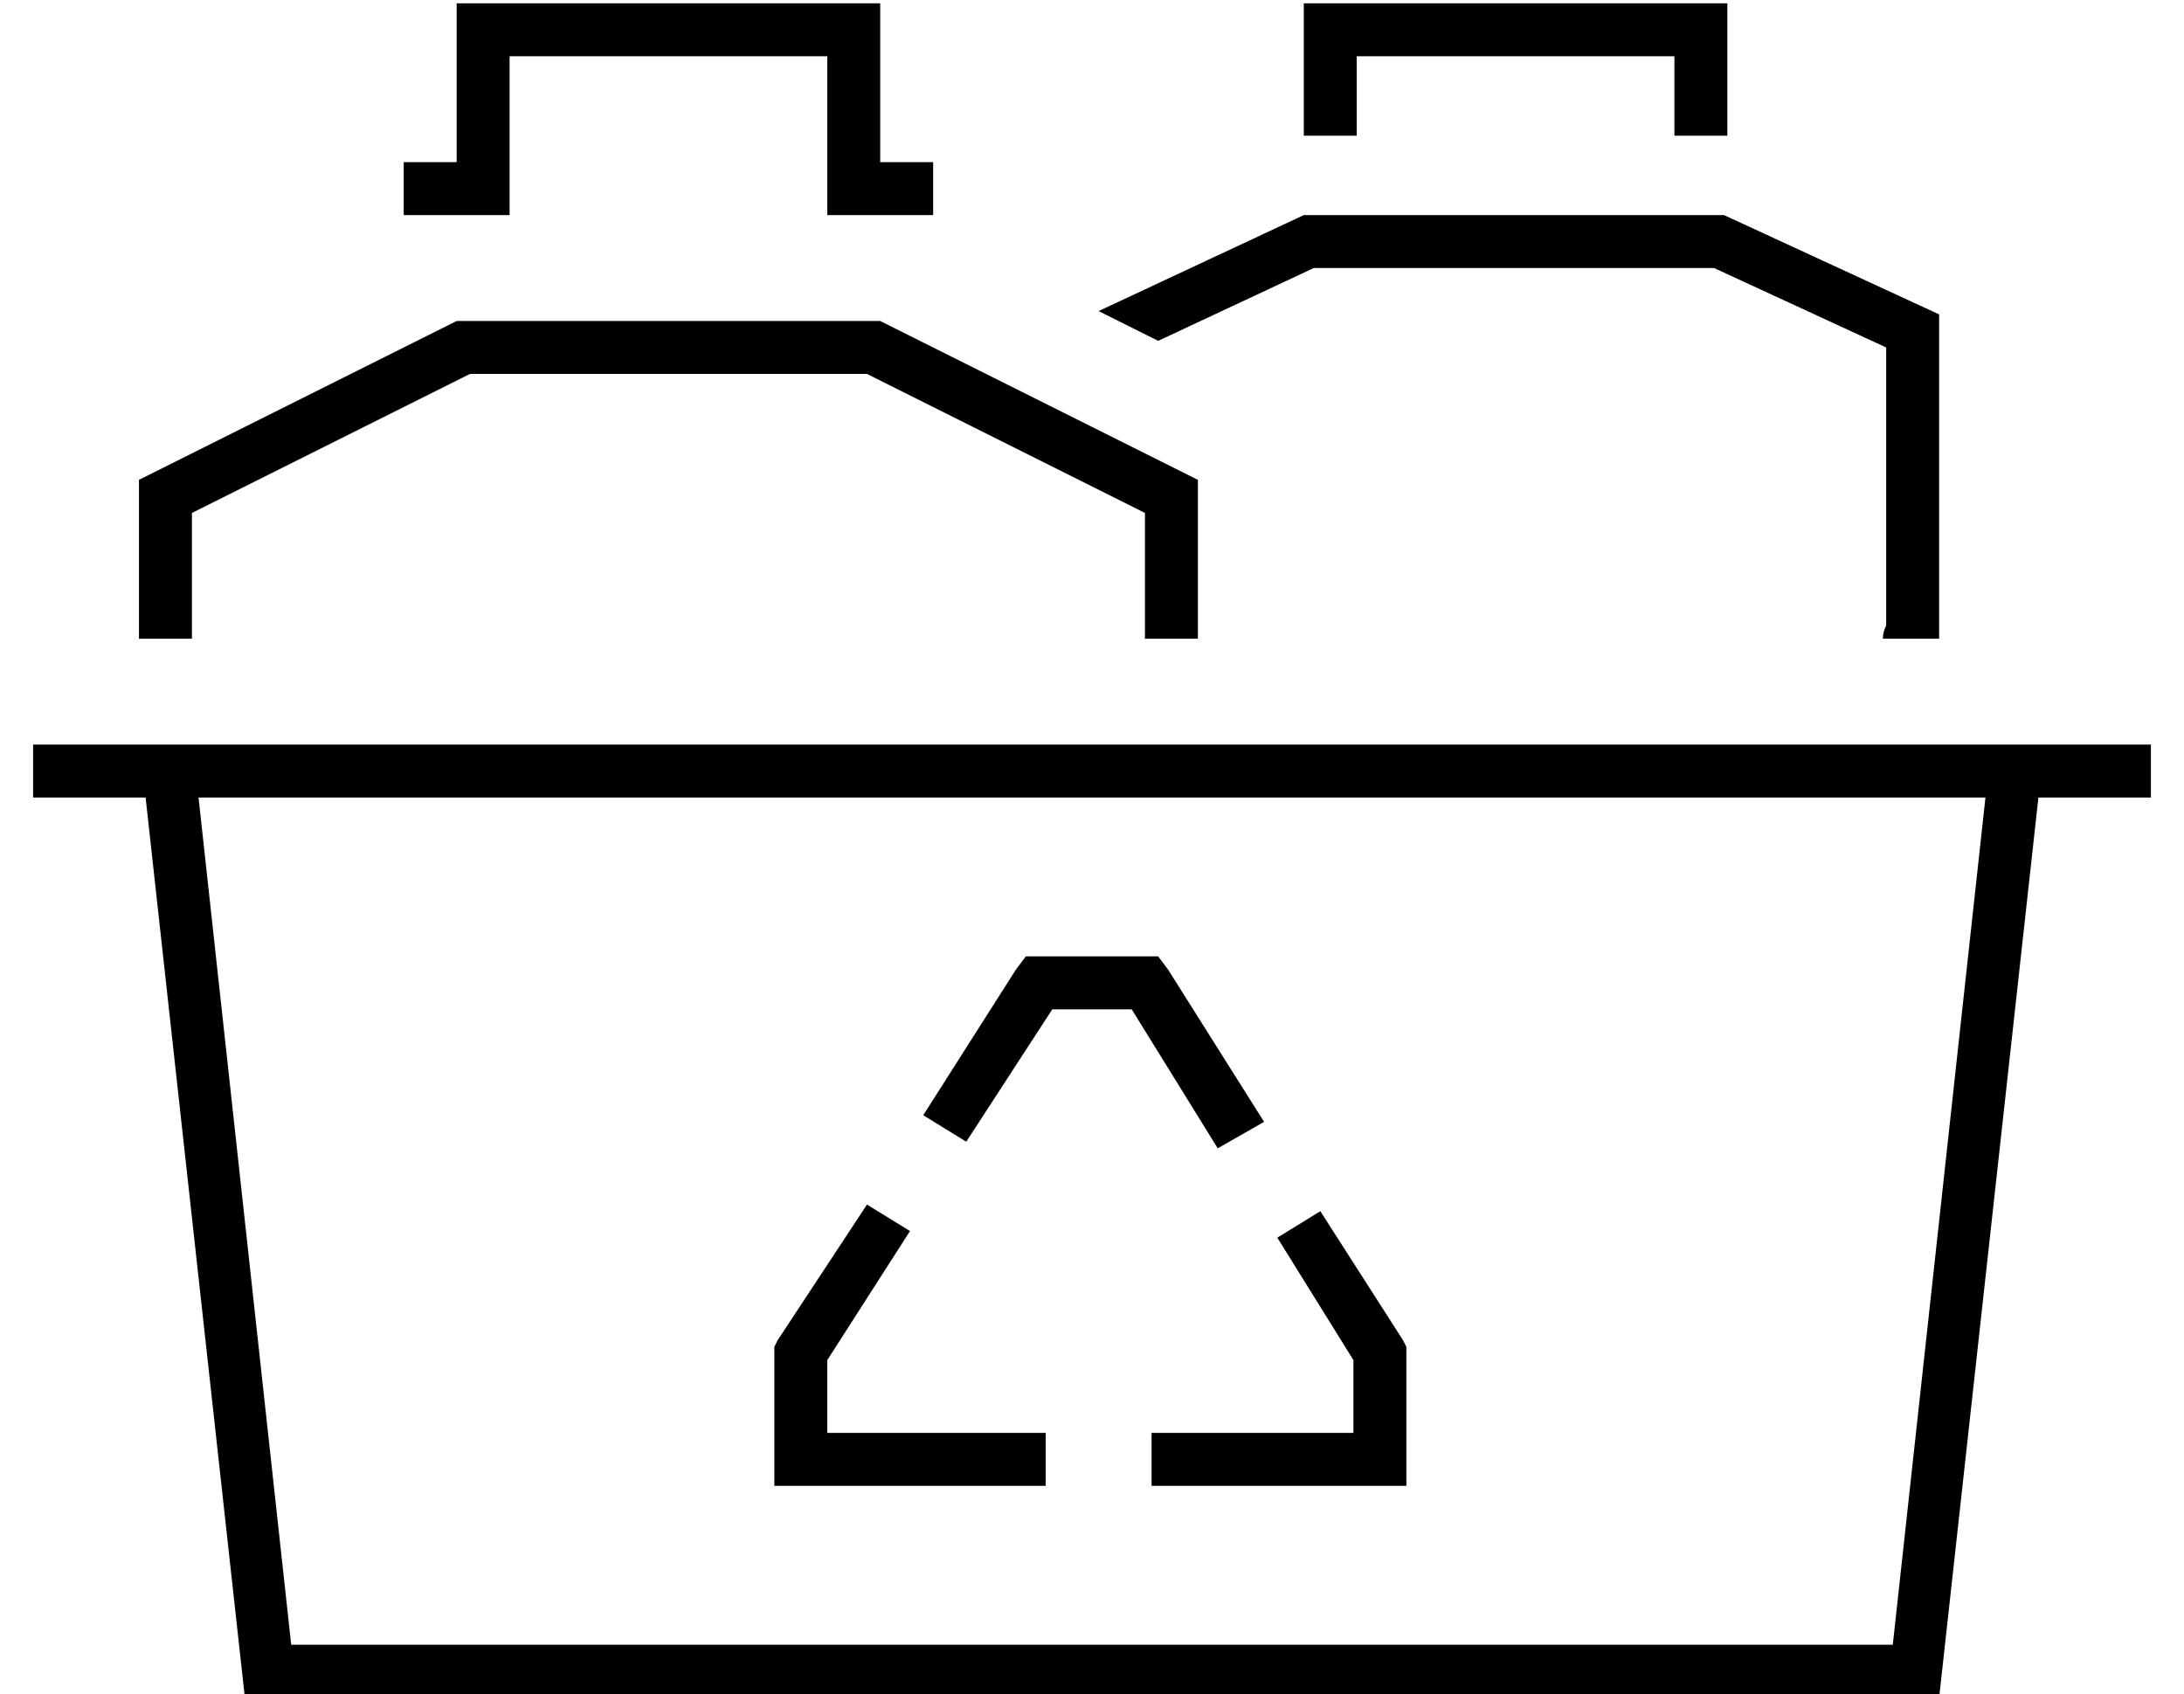 <?xml version="1.0" standalone="no"?>
<!DOCTYPE svg PUBLIC "-//W3C//DTD SVG 1.1//EN" "http://www.w3.org/Graphics/SVG/1.1/DTD/svg11.dtd" >
<svg xmlns="http://www.w3.org/2000/svg" xmlns:xlink="http://www.w3.org/1999/xlink" version="1.1" viewBox="-10 -40 660 512">
   <path fill="currentColor"
d="M384 -39v8v-8v8v24v0v8v0h16v0v-8v0v-16v0h96v0v16v0v8v0h16v0v-8v0v-24v0v-8v0h-8h-120zM575 153h1h-1h1v0v0v-16v0v-82v0l-65 -30v0h-127v0l-62 29v0l18 9v0l47 -22v0h121v0l52 24v0v84v0q-1 2 -1 4h16v0zM352 153v-48v48v-48l-16 -8v0v0v0l-16 -8v0v0v0l-64 -32v0
h-128v0l-96 48v0v48v0h16v0v-38v0l84 -42v0h120v0l84 42v0v38v0h16v0zM640 185h-32h32h-48v0v0h-544v0v0v0h-16h-32v16v0h34v0l30 272v0h512v0l30 -272v0h34v0v-16v0zM78 457l-28 -256l28 256l-28 -256h540v0l-28 256v0h-484v0zM300 249l-3 4l3 -4l-3 4l-28 44v0l13 8v0
l26 -40v0h24v0l26 42v0l14 -8v0l-29 -46v0l-3 -4v0h-4h-36zM376 334l23 37l-23 -37l23 37v22v0h-61v0v16v0h69h8v-8v0v-32v0v-2v0l-1 -2v0l-25 -39v0l-13 8v0zM240 393v-22v22v-22l25 -39v0l-13 -8v0l-27 41v0l-1 2v0v2v0v32v0v8v0h8h74v-16v0h-66v0zM136 -39h-8h8h-8v8v0
v40v0h-8h-8v16v0h8h24v-8v0v-40v0h96v0v40v0v8v0h8h24v-16v0h-8h-8v-40v0v-8v0h-8h-112z" />
</svg>
